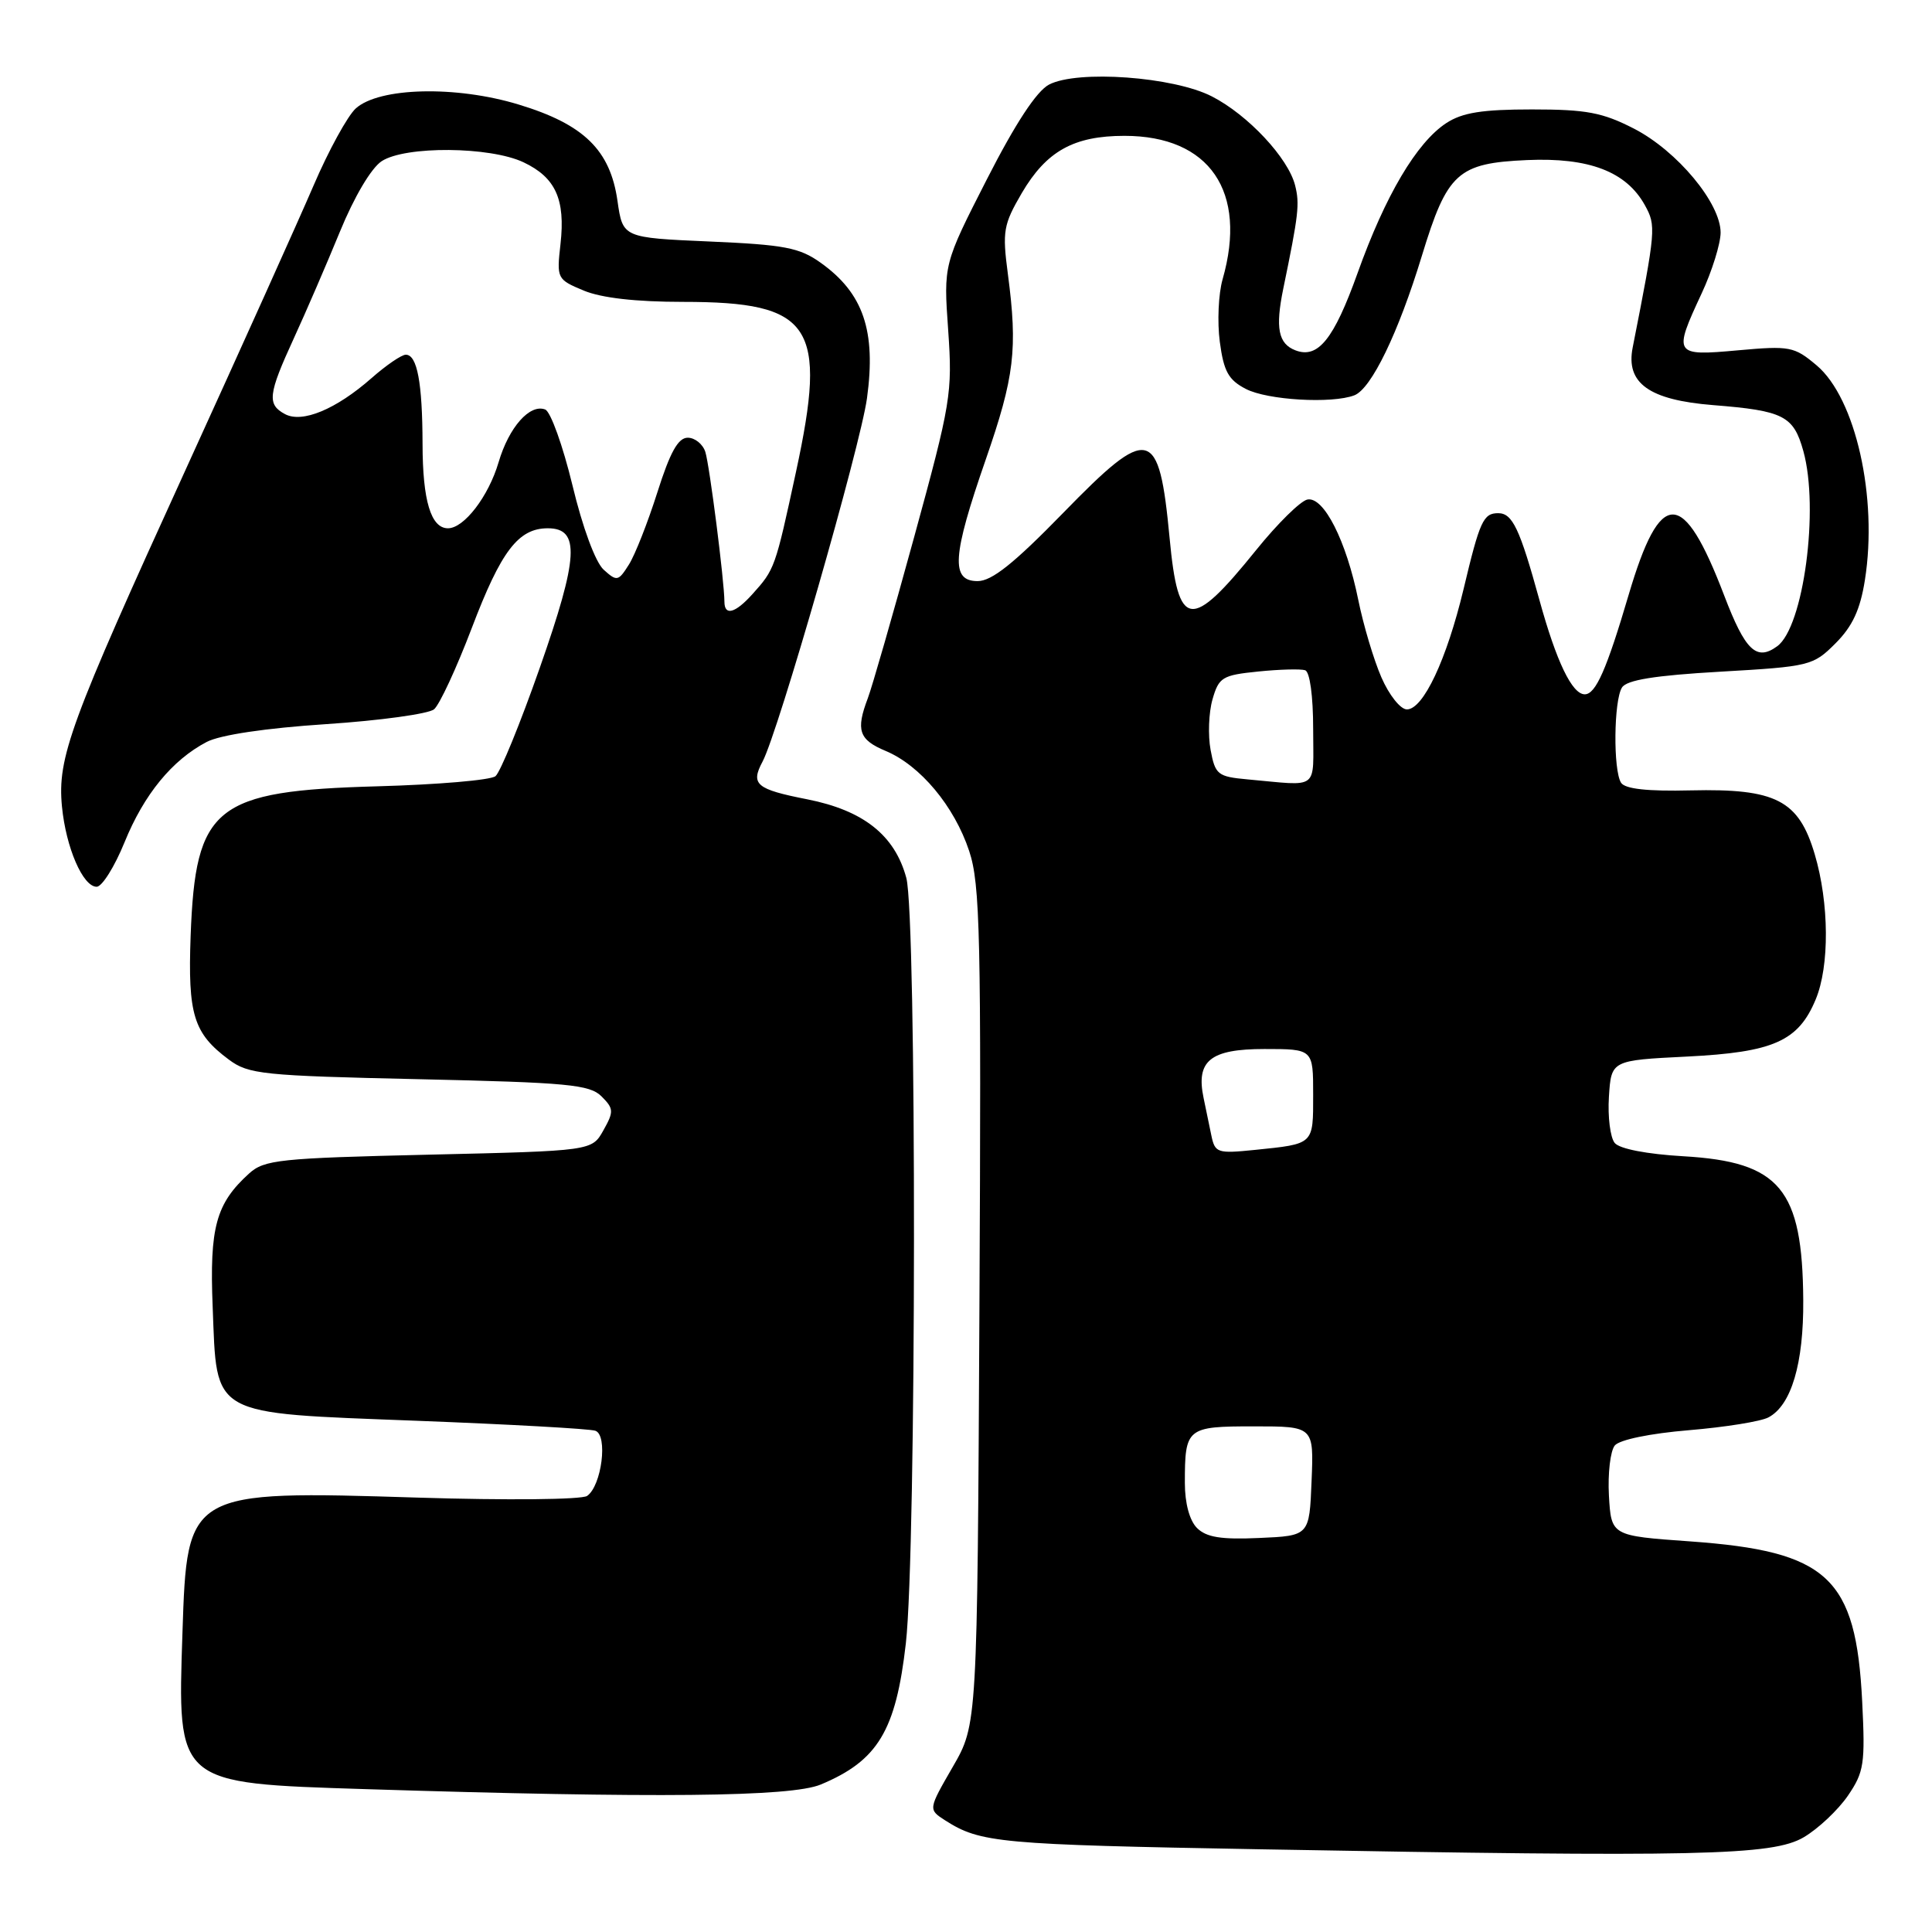 <?xml version="1.0" encoding="UTF-8" standalone="no"?>
<!DOCTYPE svg PUBLIC "-//W3C//DTD SVG 1.1//EN" "http://www.w3.org/Graphics/SVG/1.1/DTD/svg11.dtd" >
<svg xmlns="http://www.w3.org/2000/svg" xmlns:xlink="http://www.w3.org/1999/xlink" version="1.1" viewBox="0 0 256 256">
 <g >
 <path fill="currentColor"
d=" M 239.00 243.45 C 240.92 242.32 243.55 239.84 244.85 237.95 C 247.00 234.80 247.16 233.72 246.75 225.47 C 245.93 208.99 242.23 205.55 223.92 204.24 C 213.50 203.50 213.50 203.50 213.19 198.17 C 213.03 195.24 213.38 192.25 213.97 191.53 C 214.61 190.77 218.64 189.94 223.78 189.51 C 228.57 189.11 233.33 188.35 234.33 187.81 C 237.36 186.21 239.00 180.67 238.94 172.28 C 238.84 157.53 235.86 153.95 223.06 153.21 C 218.23 152.93 214.60 152.23 213.96 151.45 C 213.37 150.74 213.02 147.98 213.19 145.33 C 213.50 140.50 213.50 140.50 223.55 140.00 C 234.98 139.43 238.28 137.97 240.58 132.45 C 242.44 128.02 242.38 119.66 240.46 113.19 C 238.34 106.02 235.31 104.47 224.04 104.73 C 218.29 104.87 215.33 104.54 214.80 103.72 C 213.74 102.05 213.83 92.82 214.92 91.10 C 215.55 90.10 219.24 89.50 227.98 89.00 C 239.82 88.32 240.25 88.21 243.21 85.25 C 245.46 83.00 246.49 80.79 247.11 76.85 C 248.84 65.92 245.88 52.76 240.71 48.41 C 237.74 45.91 237.17 45.80 230.28 46.42 C 221.79 47.19 221.68 47.03 225.49 38.85 C 226.86 35.91 227.98 32.30 227.99 30.83 C 228.00 26.92 222.24 20.00 216.52 17.05 C 212.33 14.90 210.21 14.50 202.98 14.50 C 196.39 14.50 193.77 14.92 191.64 16.31 C 187.71 18.89 183.56 25.90 179.88 36.20 C 176.74 44.96 174.64 47.57 171.65 46.42 C 169.38 45.55 168.97 43.46 170.04 38.25 C 172.07 28.42 172.23 27.04 171.61 24.57 C 170.70 20.94 165.37 15.23 160.59 12.78 C 155.51 10.16 142.77 9.24 139.00 11.21 C 137.35 12.08 134.55 16.34 130.76 23.77 C 125.02 35.02 125.02 35.02 125.64 43.76 C 126.22 52.10 126.01 53.35 121.12 71.20 C 118.30 81.49 115.54 91.08 114.99 92.52 C 113.38 96.76 113.81 98.02 117.35 99.50 C 121.94 101.42 126.45 106.82 128.42 112.76 C 129.88 117.16 130.03 123.90 129.78 173.11 C 129.50 228.50 129.50 228.50 126.24 234.13 C 122.99 239.76 122.99 239.76 125.24 241.21 C 129.91 244.19 132.34 244.42 167.00 245.04 C 225.18 246.09 234.86 245.88 239.00 243.45 Z  M 108.75 236.46 C 116.32 233.30 118.71 229.34 120.03 217.75 C 121.43 205.50 121.48 121.45 120.09 116.32 C 118.56 110.67 114.41 107.38 106.95 105.91 C 100.19 104.58 99.43 103.94 101.04 100.92 C 103.11 97.06 114.01 59.12 114.88 52.77 C 116.10 43.84 114.40 38.85 108.75 34.82 C 105.94 32.81 103.95 32.43 94.01 32.00 C 82.52 31.50 82.52 31.50 81.82 26.62 C 80.86 19.88 77.37 16.47 68.72 13.85 C 60.41 11.32 50.24 11.57 47.14 14.37 C 46.06 15.35 43.54 19.94 41.55 24.58 C 39.56 29.21 31.93 46.16 24.59 62.25 C 9.25 95.86 7.59 100.38 8.21 106.87 C 8.74 112.31 10.98 117.50 12.81 117.50 C 13.52 117.50 15.18 114.85 16.50 111.61 C 19.08 105.26 22.81 100.71 27.39 98.31 C 29.18 97.38 35.18 96.48 43.23 95.95 C 50.36 95.48 56.78 94.59 57.51 93.99 C 58.24 93.39 60.49 88.53 62.52 83.20 C 66.40 72.99 68.69 70.00 72.59 70.00 C 76.89 70.00 76.67 73.84 71.52 88.50 C 68.93 95.88 66.29 102.34 65.65 102.85 C 65.02 103.37 57.98 103.97 50.00 104.19 C 28.44 104.79 25.90 106.83 25.26 124.00 C 24.88 134.45 25.64 136.92 30.32 140.40 C 32.93 142.35 34.79 142.54 55.54 143.00 C 75.24 143.44 78.14 143.71 79.71 145.28 C 81.33 146.90 81.35 147.29 79.95 149.78 C 78.43 152.50 78.43 152.50 56.82 153.00 C 37.02 153.46 35.02 153.67 33.00 155.50 C 28.62 159.47 27.75 162.63 28.18 173.17 C 28.76 187.83 27.63 187.19 55.23 188.26 C 67.48 188.73 78.12 189.32 78.88 189.58 C 80.58 190.14 79.73 196.89 77.79 198.22 C 77.07 198.71 67.15 198.81 55.34 198.44 C 24.85 197.49 24.79 197.53 24.18 216.26 C 23.51 236.47 23.28 236.27 48.45 237.07 C 86.92 238.28 104.81 238.10 108.75 236.46 Z  M 158.61 202.47 C 157.62 201.48 157.00 199.18 157.00 196.51 C 157.00 189.19 157.23 189.00 166.15 189.00 C 174.09 189.00 174.09 189.00 173.79 196.25 C 173.50 203.50 173.50 203.50 166.86 203.79 C 161.80 204.02 159.85 203.70 158.61 202.47 Z  M 160.51 150.45 C 160.23 149.10 159.76 146.87 159.48 145.48 C 158.45 140.55 160.37 139.00 167.54 139.00 C 174.00 139.00 174.00 139.00 174.00 145.03 C 174.00 151.71 174.16 151.56 166.26 152.37 C 161.31 152.87 160.99 152.77 160.51 150.45 Z  M 165.28 103.27 C 161.36 102.91 161.02 102.65 160.41 99.37 C 160.05 97.44 160.16 94.43 160.66 92.68 C 161.50 89.74 161.96 89.46 166.72 88.98 C 169.55 88.69 172.35 88.62 172.94 88.81 C 173.56 89.02 174.00 92.23 174.00 96.58 C 174.00 104.88 174.96 104.14 165.28 103.27 Z  M 183.04 89.75 C 182.02 87.41 180.65 82.80 179.98 79.50 C 178.40 71.68 175.41 65.77 173.24 66.19 C 172.33 66.37 169.27 69.38 166.45 72.88 C 157.76 83.65 156.12 83.43 154.98 71.31 C 153.58 56.50 152.32 56.21 140.87 67.97 C 134.35 74.66 131.42 77.00 129.54 77.00 C 125.95 77.00 126.17 73.69 130.61 60.91 C 134.43 49.90 134.86 46.27 133.55 36.32 C 132.80 30.64 132.95 29.77 135.40 25.57 C 138.66 20.02 142.28 18.00 149.00 18.00 C 160.28 18.00 165.33 25.38 162.00 37.01 C 161.45 38.93 161.28 42.66 161.63 45.29 C 162.15 49.22 162.78 50.35 165.09 51.54 C 167.94 53.02 176.49 53.52 179.46 52.38 C 181.71 51.51 185.29 44.12 188.41 33.88 C 191.77 22.87 193.15 21.62 202.34 21.21 C 210.55 20.85 215.48 22.73 217.95 27.18 C 219.46 29.91 219.42 30.41 216.34 46.04 C 215.40 50.78 218.51 53.00 227.00 53.68 C 236.33 54.42 237.65 55.09 238.95 59.76 C 241.08 67.42 238.98 83.08 235.49 85.63 C 232.74 87.64 231.26 86.22 228.47 78.92 C 223.01 64.63 220.01 64.60 215.81 78.80 C 212.89 88.71 211.44 92.00 209.99 92.00 C 208.31 92.00 206.23 87.67 203.98 79.50 C 201.37 70.03 200.41 68.00 198.52 68.00 C 196.55 68.00 196.08 69.02 193.93 78.06 C 191.69 87.40 188.59 94.00 186.42 94.00 C 185.57 94.00 184.06 92.10 183.04 89.75 Z  M 95.99 79.75 C 95.98 76.99 94.02 61.65 93.46 59.88 C 93.13 58.85 92.08 58.00 91.13 58.00 C 89.85 58.00 88.79 59.92 87.10 65.25 C 85.83 69.24 84.14 73.55 83.32 74.83 C 81.93 77.03 81.74 77.07 79.99 75.49 C 78.90 74.50 77.20 69.92 75.85 64.29 C 74.58 59.05 72.96 54.54 72.24 54.26 C 70.20 53.48 67.43 56.61 66.06 61.27 C 64.73 65.78 61.49 70.00 59.36 70.00 C 57.10 70.00 56.00 66.34 55.99 58.82 C 55.97 50.70 55.28 47.00 53.77 47.00 C 53.21 47.00 51.16 48.40 49.21 50.12 C 44.52 54.24 40.05 56.10 37.76 54.87 C 35.37 53.59 35.52 52.26 38.92 44.86 C 40.53 41.36 43.28 34.99 45.04 30.70 C 46.93 26.08 49.19 22.27 50.57 21.36 C 53.70 19.31 64.94 19.40 69.38 21.51 C 73.62 23.52 74.93 26.42 74.27 32.32 C 73.75 36.92 73.80 37.02 77.34 38.50 C 79.69 39.48 84.25 40.00 90.52 40.00 C 107.63 40.00 109.68 43.09 105.47 62.54 C 102.71 75.30 102.67 75.43 99.68 78.75 C 97.42 81.26 96.00 81.64 95.99 79.75 Z "/>
</g>
</svg>